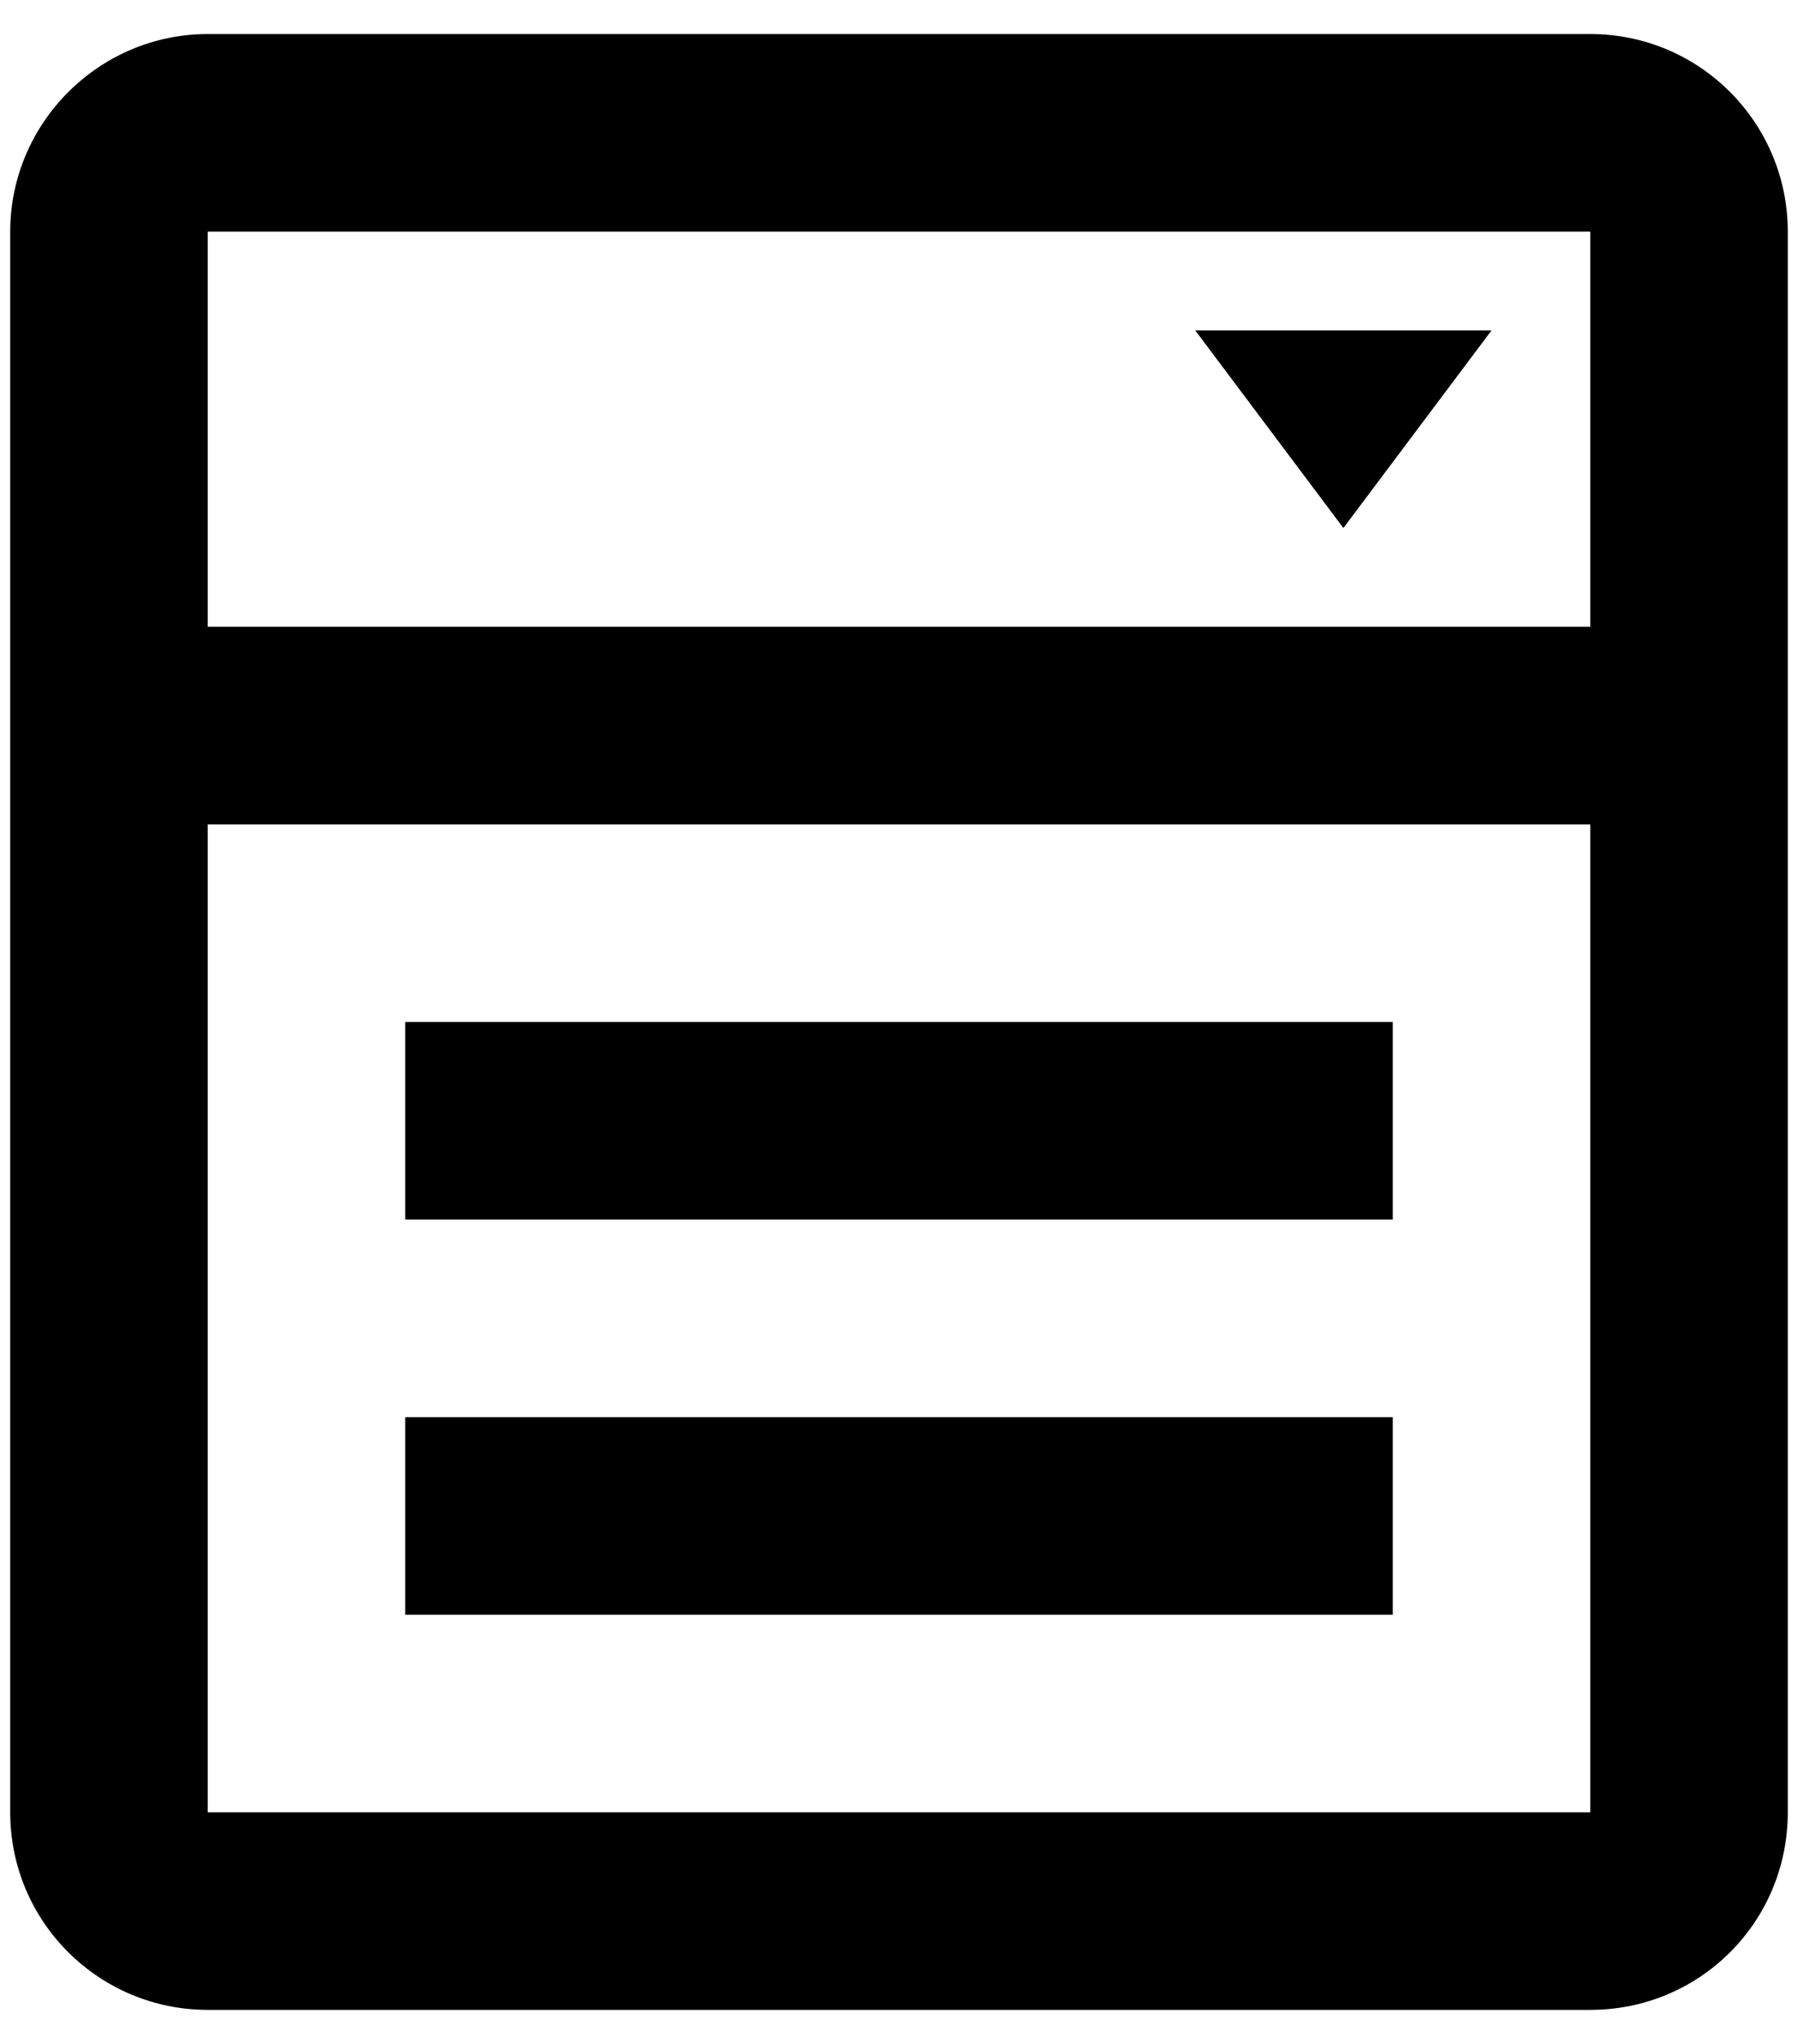 <svg width="44" height="50" viewBox="0 0 44 50" fill="none" xmlns="http://www.w3.org/2000/svg">
<path d="M29.25 8.083H36.5L32.875 12.917L29.25 8.083ZM5.083 0.833H38.917C41.599 0.833 43.75 3.008 43.75 5.667V44.333C43.75 47.016 41.599 49.167 38.917 49.167H5.083C2.425 49.167 0.25 47.016 0.25 44.333V5.667C0.25 3.008 2.425 0.833 5.083 0.833ZM5.083 5.667V15.333H38.917V5.667H5.083ZM5.083 44.333H38.917V20.167H5.083V44.333ZM9.917 25H34.083V29.833H9.917V25ZM9.917 34.667H34.083V39.5H9.917V34.667Z" fill="black"/>
</svg>

